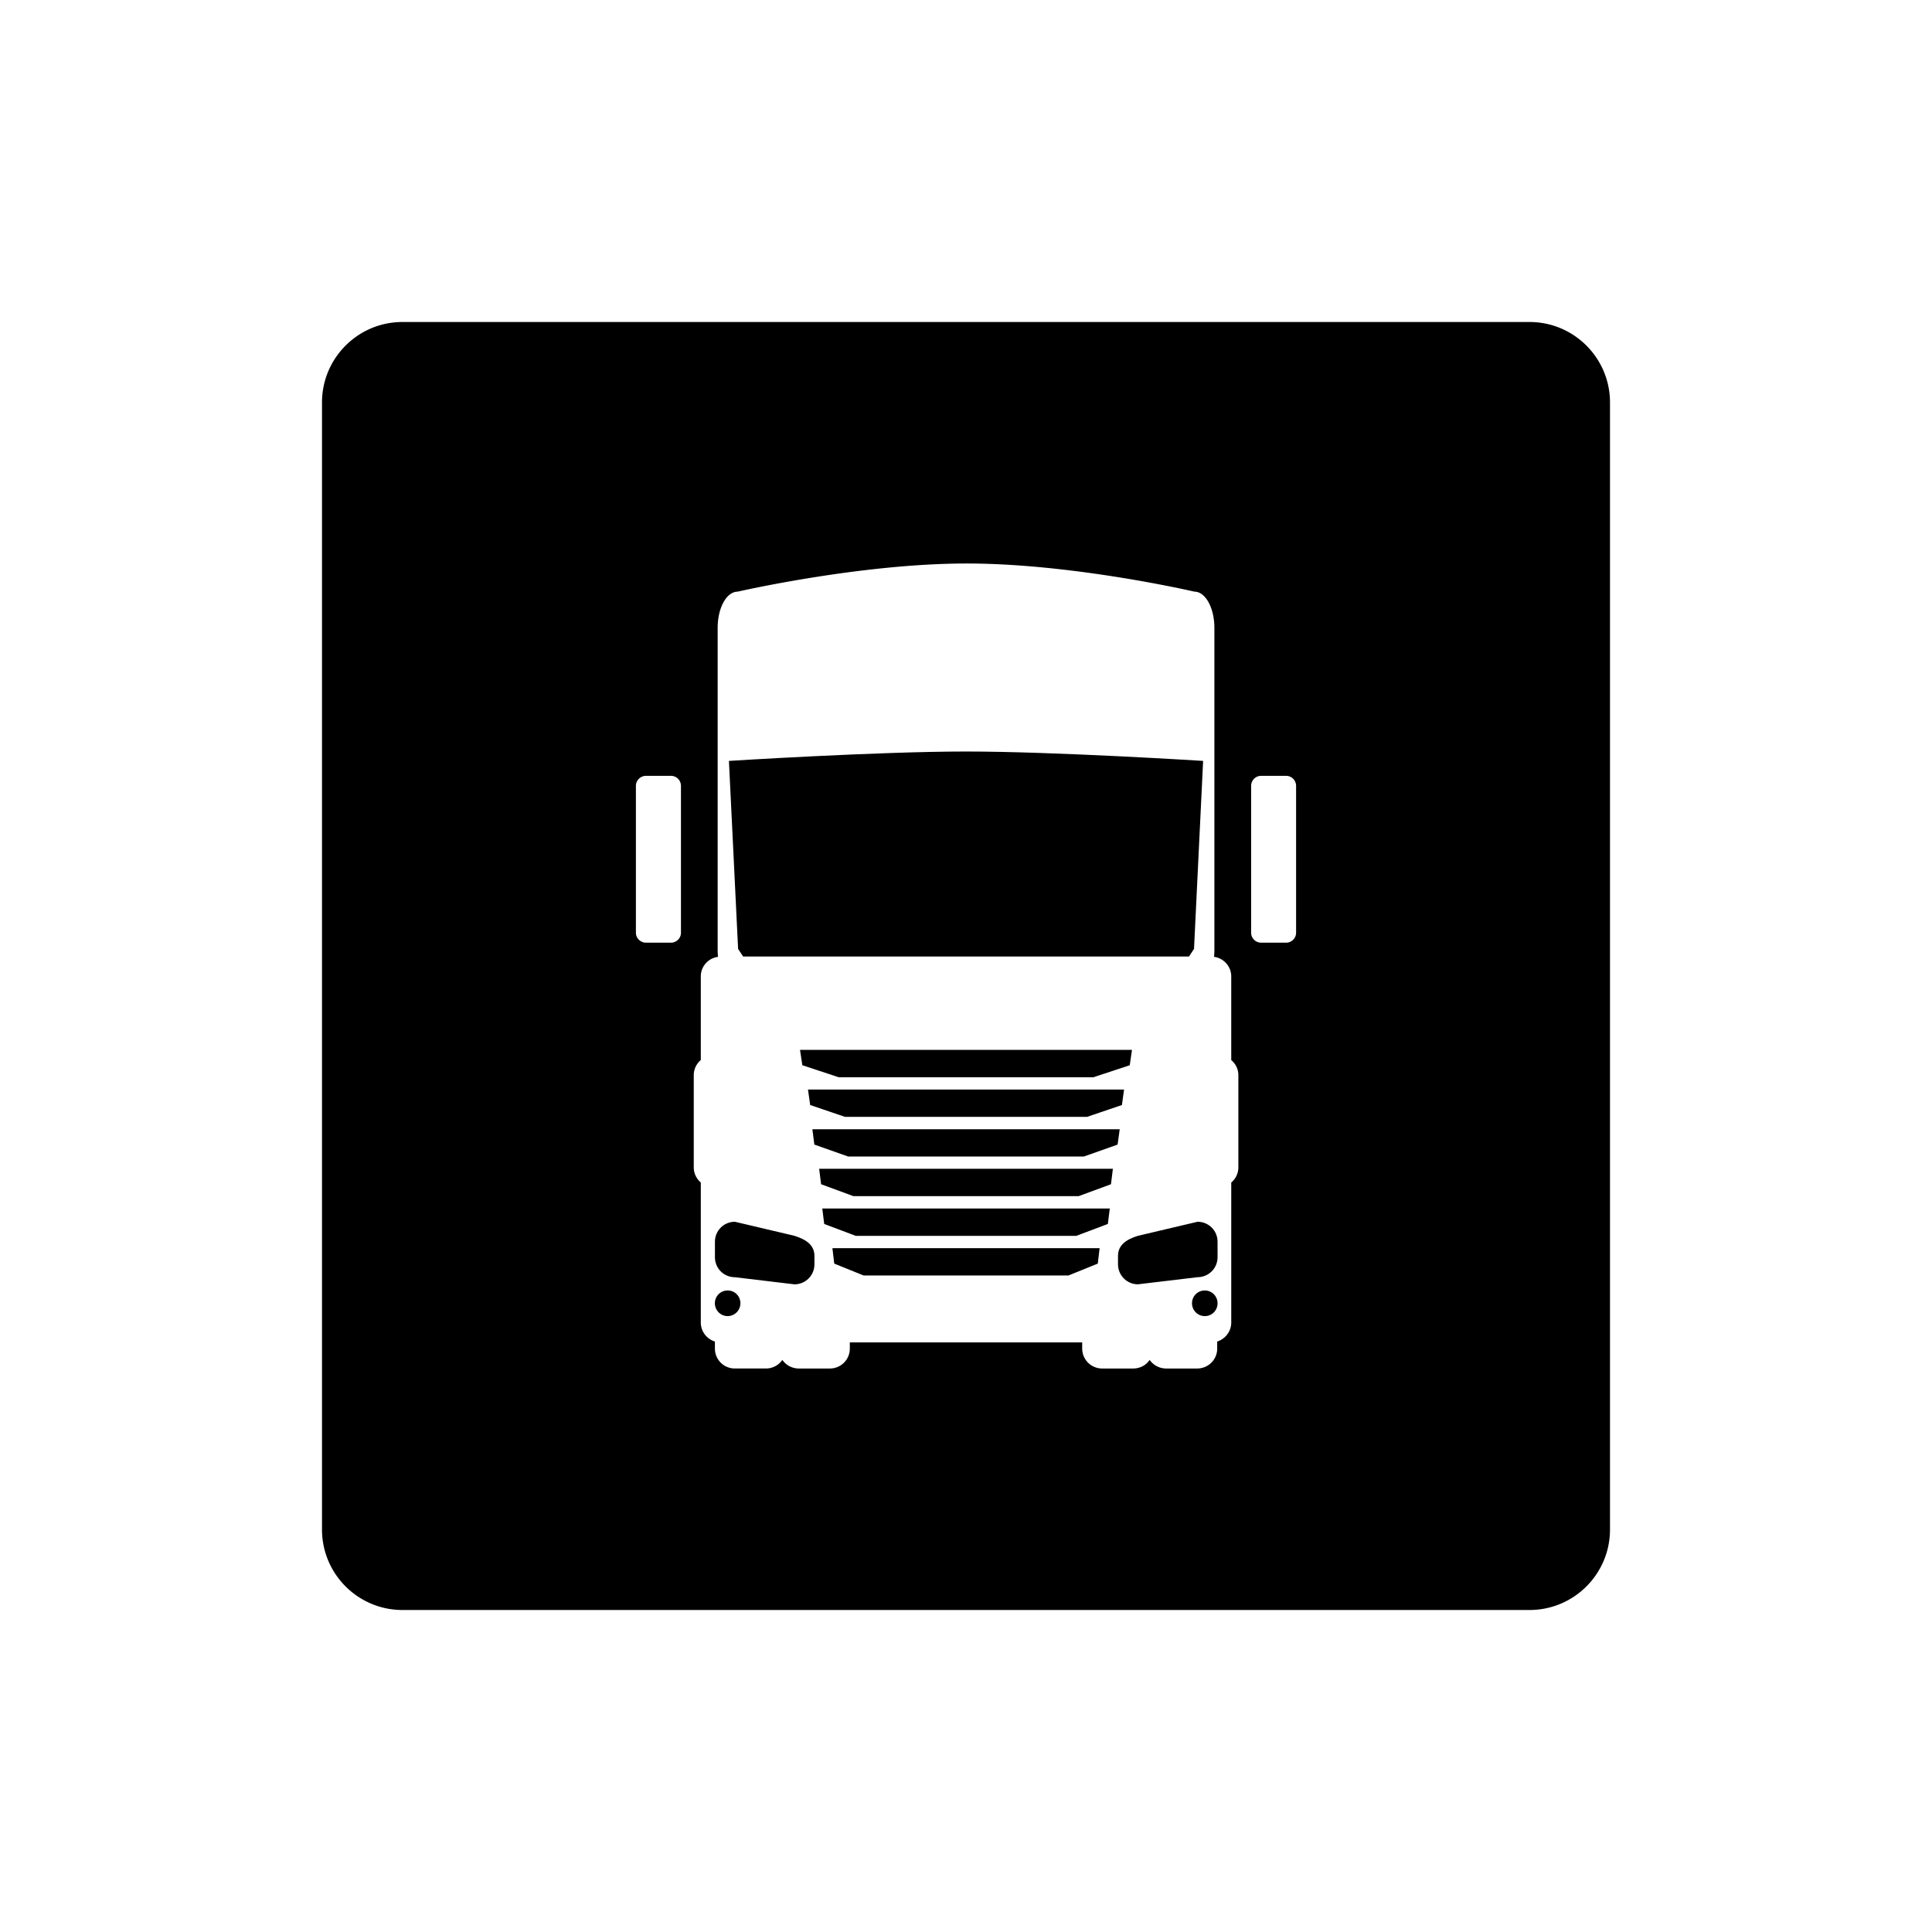 <svg xmlns="http://www.w3.org/2000/svg" viewBox="0 0 864 864"><path d="M432.03 505.02H363.3l.88 6.84 15.14 5.35h105.37l15.11-5.35.94-6.84zm106.79 72.08c-3.21 0-5.75 2.54-5.75 5.72s2.54 5.75 5.75 5.75 5.68-2.58 5.68-5.75-2.58-5.72-5.68-5.72"/><path d="M684 144H180c-19.88 0-36 16.12-36 36v504c0 19.88 16.12 36 36 36h504c19.88 0 36-16.12 36-36V180c0-19.88-16.12-36-36-36M304.53 417.12c0 2.45-2.02 4.45-4.47 4.45h-11.14c-2.49 0-4.54-2-4.54-4.45v-65.66c0-2.52 2.05-4.5 4.54-4.5h11.14c2.45 0 4.47 1.99 4.47 4.5zM553.8 522.05a8.82 8.82 0 0 1-3.18 6.78v62.57c0 4.03-2.65 7.38-6.28 8.54v3.13c0 4.96-4 8.93-8.96 8.93h-13.85c-3.05 0-5.76-1.52-7.41-3.84-1.55 2.32-4.23 3.84-7.35 3.84h-13.88a8.92 8.92 0 0 1-8.93-8.93v-2.74H380.04v2.74c0 4.96-3.95 8.93-8.93 8.93h-13.88c-3.04 0-5.75-1.52-7.36-3.84a8.94 8.94 0 0 1-7.38 3.84h-13.85c-4.96 0-8.93-3.97-8.93-8.93v-3.13c-3.68-1.16-6.31-4.51-6.31-8.54v-62.57c-1.92-1.66-3.15-4.07-3.15-6.78v-41.23c0-2.71 1.23-5.1 3.15-6.78v-37.36c0-4.51 3.33-8.2 7.7-8.77-.1-.95-.16-1.89-.16-2.81V280.81c0-8.99 3.99-16.22 8.96-16.22 0 0 54.74-12.59 102.42-12.59s101.83 12.59 101.83 12.59c4.93 0 8.93 7.23 8.93 16.22V425.1c0 .92-.07 1.85-.16 2.81 4.32.57 7.7 4.26 7.7 8.77v37.39c1.95 1.65 3.18 4.04 3.18 6.75zm25.82-104.93c0 2.45-2.02 4.45-4.47 4.45h-11.17c-2.45 0-4.47-2-4.47-4.45v-65.66c0-2.52 2.02-4.5 4.47-4.5h11.17c2.45 0 4.47 1.99 4.47 4.5z"/><path d="m535.54 546.38-26.65 6.28c-4.99 1.55-8.91 4-8.91 8.96v3.79c0 4.94 3.99 8.94 8.91 8.94l26.65-3.18c4.96 0 8.96-3.97 8.96-8.93v-6.94c0-4.96-4-8.93-8.96-8.93ZM332.32 427.76h199.4l2.25-3.41 4.07-84.07s-66.43-4.2-106-4.2-106.06 4.2-106.06 4.2l4.1 84.07zm173.91 41.74H357.77l1.04 6.88 16.32 5.39h113.76l16.34-5.39zM325.41 577.1c-3.18 0-5.72 2.54-5.72 5.72s2.58 5.75 5.72 5.75 5.71-2.58 5.71-5.75-2.53-5.72-5.71-5.72m35.93-89.84.97 6.91 15.56 5.29h108.28l15.58-5.29.95-6.91zm-6.05 65.4-26.64-6.28c-4.96 0-8.93 3.97-8.93 8.93v6.94c0 4.96 3.97 8.93 8.93 8.93l26.64 3.18c4.94 0 8.93-4 8.93-8.94v-3.79c0-4.96-3.95-7.41-8.93-8.96Zm11.04-29.97.87 6.91 14.48 5.33h100.67l14.48-5.33.86-6.91zm5.93 35.49.82 6.91 13.15 5.32h91.56l13.15-5.32.81-6.91zm-4.53-17.73.86 6.91 14.14 5.33h98.56l14.15-5.33.86-6.91z"/></svg>